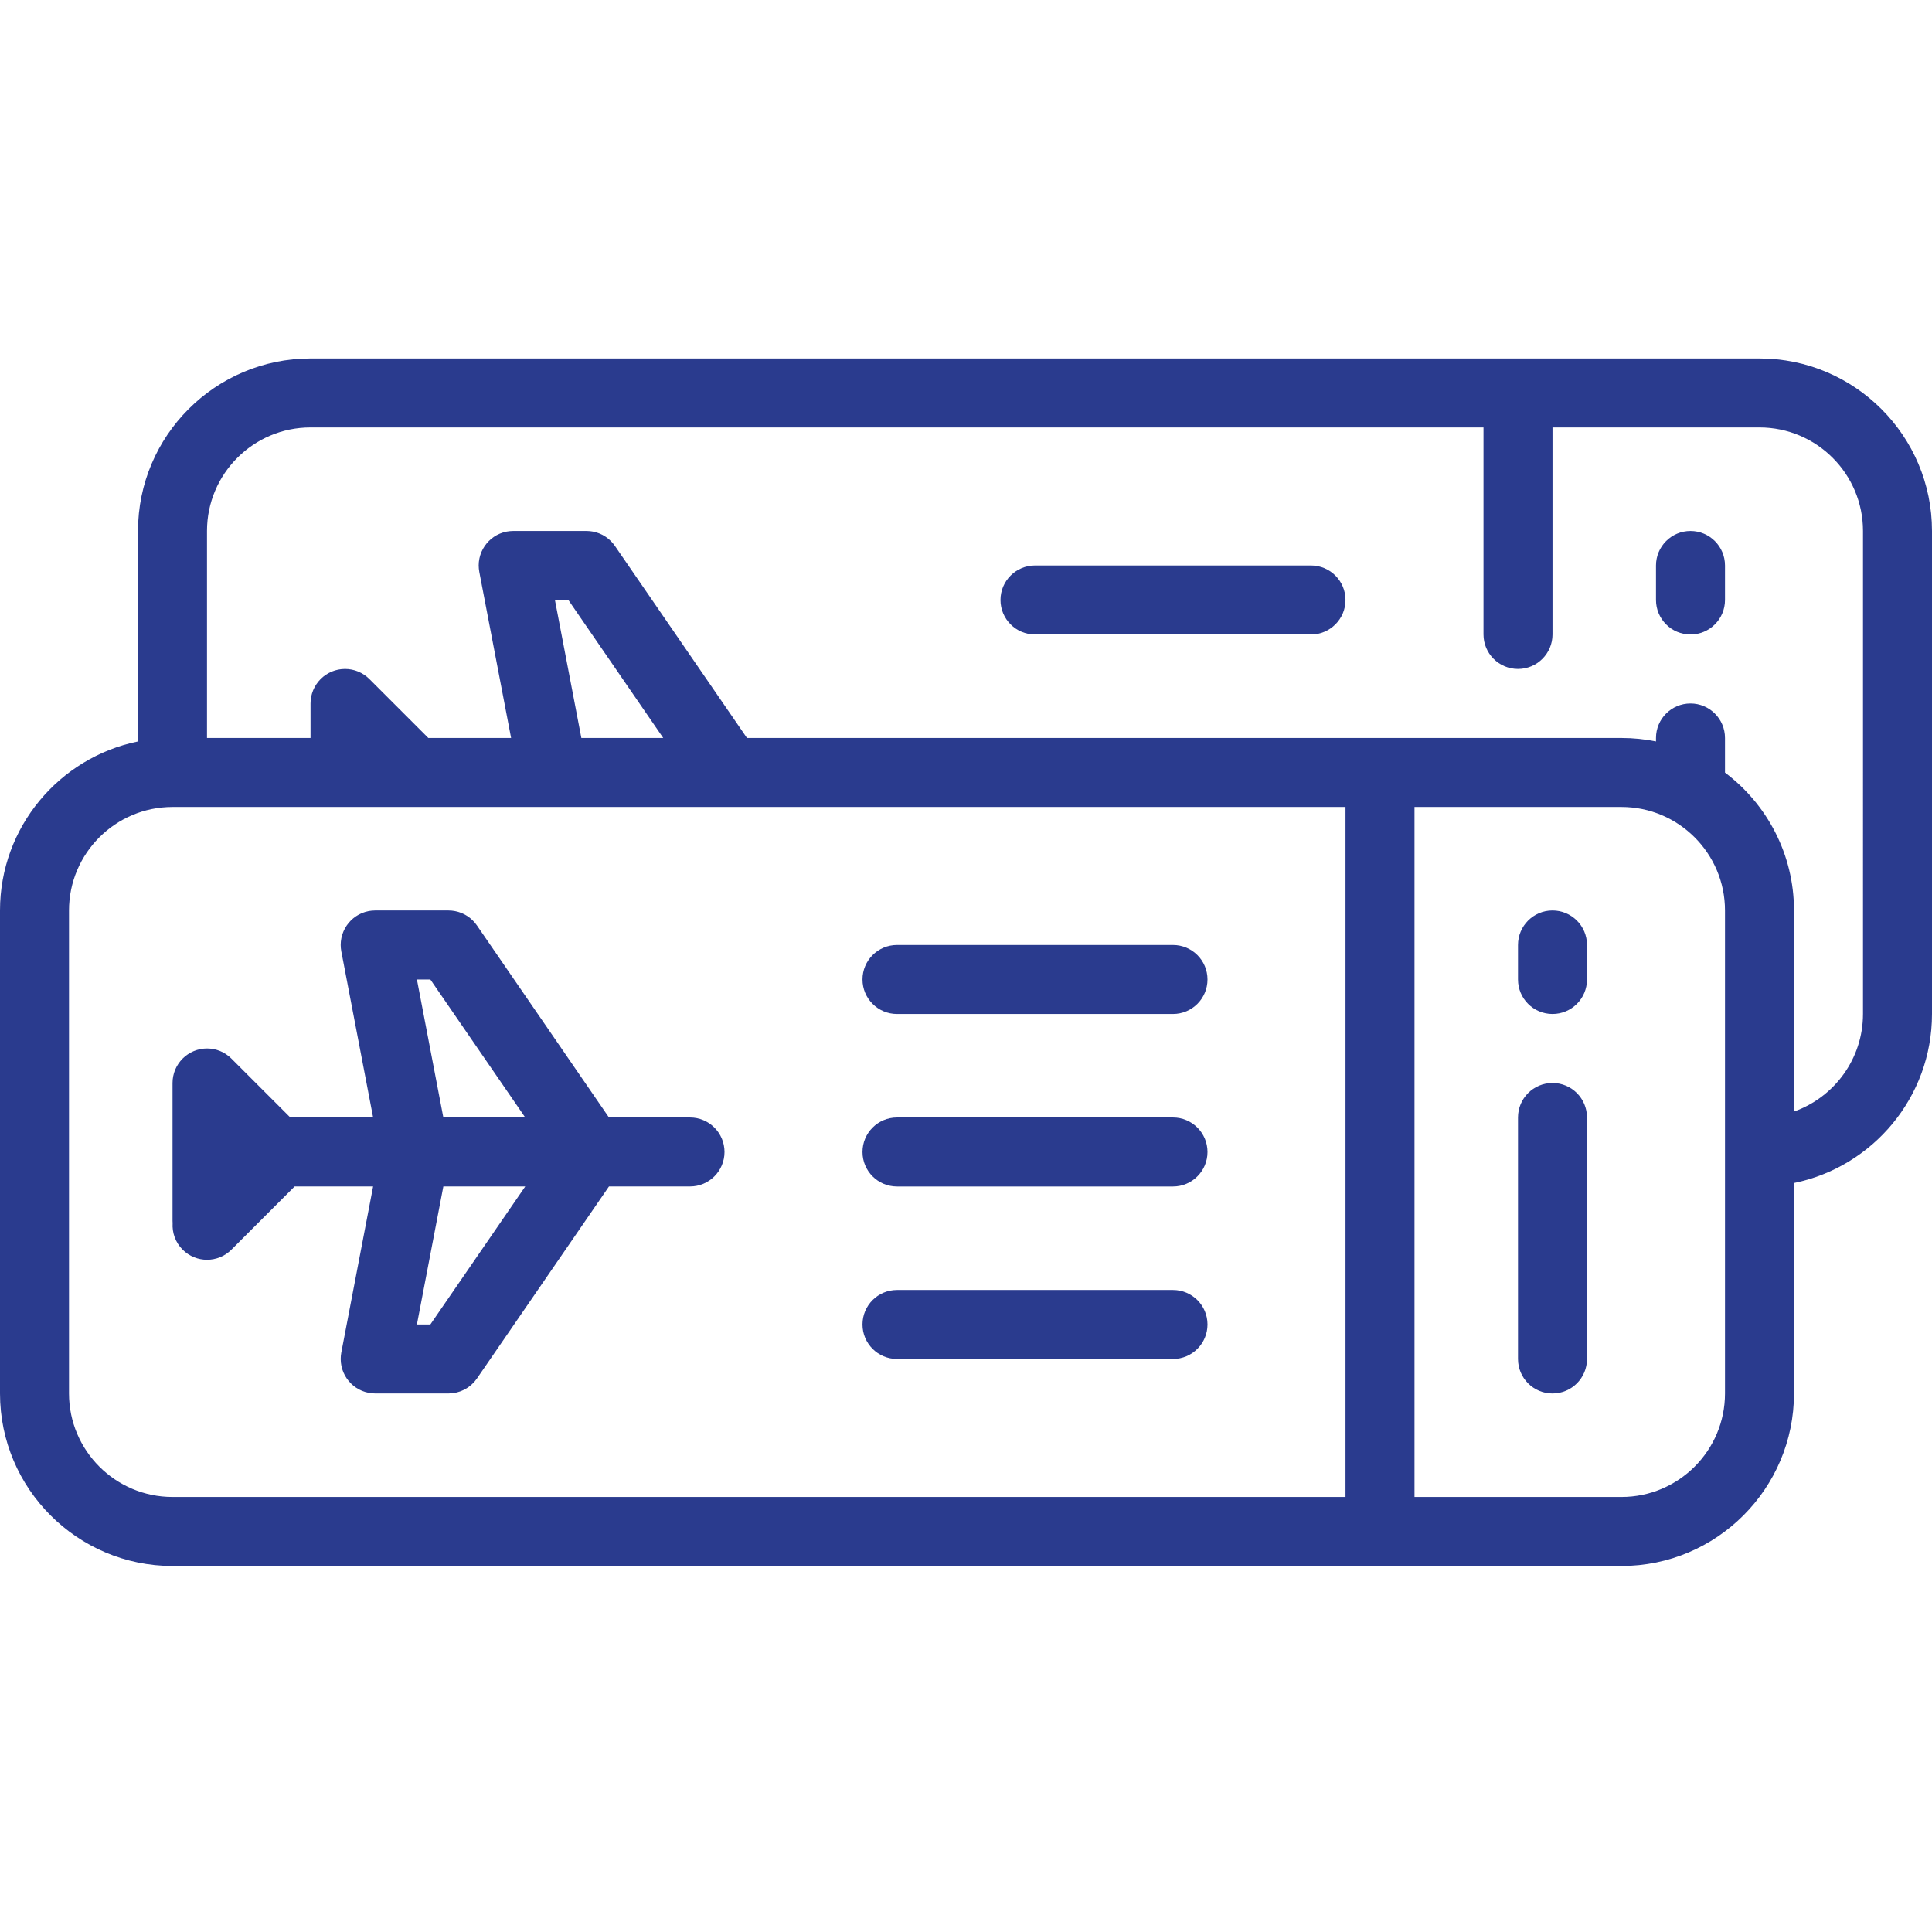 <?xml version="1.0" encoding="utf-8"?>
<!-- Generator: Adobe Illustrator 16.0.0, SVG Export Plug-In . SVG Version: 6.00 Build 0)  -->
<!DOCTYPE svg PUBLIC "-//W3C//DTD SVG 1.1//EN" "http://www.w3.org/Graphics/SVG/1.1/DTD/svg11.dtd">
<svg version="1.1" id="Layer_1" xmlns="http://www.w3.org/2000/svg" xmlns:xlink="http://www.w3.org/1999/xlink" x="0px" y="0px"
	 width="512px" height="512px" viewBox="0 0 512 512" enable-background="new 0 0 512 512" xml:space="preserve">
<g>
	<path fill="#2A3B8E" d="M182.857,296.143h-21.475l-34.99-50.894c-0.06-0.087-0.127-0.163-0.19-0.248
		c-0.108-0.146-0.215-0.294-0.331-0.433c-0.107-0.129-0.224-0.25-0.337-0.371c-0.085-0.094-0.169-0.188-0.259-0.277
		c-0.135-0.133-0.275-0.256-0.417-0.379c-0.08-0.07-0.159-0.143-0.241-0.211c-0.146-0.117-0.297-0.227-0.448-0.334
		c-0.09-0.066-0.179-0.132-0.272-0.193c-0.144-0.096-0.292-0.182-0.439-0.267c-0.112-0.065-0.223-0.133-0.337-0.193
		c-0.133-0.069-0.268-0.132-0.403-0.194c-0.139-0.064-0.275-0.129-0.417-0.188c-0.121-0.049-0.245-0.09-0.367-0.133
		c-0.159-0.058-0.316-0.115-0.479-0.163c-0.12-0.035-0.241-0.062-0.362-0.093c-0.166-0.041-0.33-0.084-0.5-0.116
		c-0.14-0.027-0.283-0.044-0.425-0.065c-0.15-0.021-0.297-0.047-0.449-0.061c-0.197-0.018-0.395-0.023-0.592-0.029
		c-0.089-0.004-0.177-0.016-0.269-0.016h-0.074c-0.004,0-0.01,0-0.015,0H99.429c-0.119,0-0.235,0.014-0.354,0.02
		c-0.168,0.006-0.336,0.008-0.505,0.024c-0.191,0.019-0.376,0.05-0.563,0.077c-0.1,0.017-0.198,0.023-0.298,0.042
		c-0.015,0.003-0.03,0.008-0.044,0.011c-0.217,0.043-0.428,0.099-0.639,0.157c-0.084,0.022-0.171,0.04-0.255,0.065
		c-0.193,0.058-0.38,0.13-0.568,0.201c-0.098,0.036-0.2,0.068-0.297,0.107c-0.139,0.059-0.273,0.129-0.409,0.193
		c-0.137,0.065-0.277,0.126-0.411,0.198c-0.073,0.04-0.142,0.087-0.214,0.128c-0.188,0.107-0.375,0.216-0.552,0.336
		c-0.012,0.007-0.021,0.016-0.032,0.023c-0.477,0.325-0.92,0.691-1.322,1.094c-0.008,0.009-0.014,0.017-0.021,0.024
		c-0.197,0.199-0.385,0.405-0.562,0.62c-0.11,0.132-0.208,0.273-0.311,0.413c-0.069,0.094-0.144,0.185-0.21,0.281
		c-0.143,0.212-0.274,0.431-0.4,0.653c-0.018,0.031-0.039,0.061-0.056,0.092c-0.113,0.207-0.212,0.42-0.31,0.637
		c-0.024,0.054-0.053,0.104-0.077,0.158c-0.072,0.166-0.129,0.34-0.191,0.512c-0.039,0.109-0.084,0.217-0.12,0.328
		c-0.039,0.122-0.065,0.248-0.099,0.372c-0.046,0.168-0.095,0.336-0.13,0.507c-0.019,0.085-0.027,0.174-0.042,0.259
		c-0.039,0.215-0.077,0.431-0.1,0.65c-0.007,0.069-0.008,0.142-0.014,0.212c-0.019,0.234-0.035,0.471-0.035,0.708
		c0,0.014-0.002,0.026-0.002,0.04c0,0.094,0.012,0.184,0.014,0.277c0.006,0.197,0.012,0.393,0.03,0.589
		c0.017,0.182,0.048,0.358,0.076,0.538c0.016,0.105,0.024,0.211,0.044,0.316l0.021,0.104c0.002,0.009,0.003,0.019,0.006,0.027
		l8.401,43.86H76.93l-15.608-15.607c-0.061-0.061-0.128-0.113-0.189-0.172c-0.156-0.147-0.311-0.295-0.477-0.431
		c-0.119-0.099-0.245-0.185-0.368-0.274c-0.117-0.087-0.231-0.178-0.352-0.258c-0.135-0.091-0.275-0.17-0.414-0.252
		c-0.119-0.07-0.234-0.145-0.355-0.21c-0.135-0.072-0.274-0.134-0.412-0.199c-0.134-0.062-0.265-0.129-0.401-0.187
		c-0.129-0.053-0.261-0.096-0.391-0.143c-0.151-0.055-0.3-0.113-0.456-0.16c-0.125-0.037-0.252-0.064-0.378-0.097
		c-0.163-0.042-0.324-0.087-0.489-0.12c-0.138-0.027-0.279-0.043-0.418-0.064c-0.155-0.022-0.309-0.051-0.466-0.066
		c-0.231-0.023-0.463-0.03-0.694-0.036c-0.071,0-0.136-0.009-0.205-0.009c-0.068,0-0.133,0.009-0.202,0.01
		c-0.232,0.005-0.463,0.013-0.694,0.035c-0.158,0.016-0.311,0.045-0.466,0.068c-0.139,0.02-0.28,0.036-0.418,0.063
		c-0.166,0.033-0.327,0.077-0.489,0.12c-0.125,0.032-0.254,0.06-0.378,0.098c-0.155,0.047-0.305,0.104-0.456,0.16
		c-0.13,0.047-0.262,0.09-0.391,0.143c-0.137,0.057-0.269,0.123-0.401,0.186c-0.138,0.065-0.276,0.126-0.411,0.199
		c-0.121,0.064-0.238,0.14-0.355,0.211c-0.138,0.082-0.279,0.16-0.414,0.251c-0.121,0.081-0.236,0.171-0.352,0.259
		c-0.124,0.091-0.248,0.176-0.368,0.273c-0.166,0.137-0.321,0.283-0.477,0.432c-0.062,0.059-0.129,0.11-0.189,0.171
		c-0.064,0.063-0.119,0.135-0.182,0.201c-0.143,0.151-0.287,0.303-0.419,0.464c-0.104,0.127-0.195,0.26-0.291,0.391
		c-0.082,0.109-0.166,0.215-0.241,0.328c-0.097,0.145-0.182,0.295-0.27,0.443c-0.064,0.107-0.131,0.213-0.191,0.324
		c-0.079,0.146-0.146,0.299-0.217,0.449c-0.056,0.121-0.117,0.239-0.168,0.363c-0.06,0.145-0.109,0.292-0.161,0.438
		c-0.048,0.135-0.101,0.267-0.142,0.405c-0.044,0.147-0.078,0.297-0.114,0.445c-0.035,0.141-0.074,0.279-0.103,0.422
		c-0.035,0.173-0.055,0.348-0.08,0.523c-0.017,0.121-0.04,0.239-0.053,0.361c-0.03,0.303-0.045,0.607-0.045,0.911v36.564
		c0,0.187,0.017,0.369,0.027,0.552c-0.164,2.533,0.714,5.121,2.649,7.057c1.784,1.785,4.124,2.678,6.464,2.678
		c2.341,0,4.68-0.893,6.465-2.678l16.751-16.751h20.799l-8.399,43.862c-0.002,0.008-0.003,0.018-0.006,0.027l-0.021,0.104
		c-0.021,0.104-0.027,0.21-0.044,0.315c-0.027,0.178-0.058,0.356-0.076,0.538c-0.019,0.198-0.024,0.394-0.029,0.589
		c0,0.094-0.012,0.184-0.012,0.277c0,0.014,0.002,0.026,0.002,0.041c0.001,0.236,0.017,0.473,0.035,0.707
		c0.006,0.07,0.006,0.143,0.014,0.213c0.023,0.219,0.061,0.434,0.1,0.649c0.015,0.086,0.024,0.174,0.042,0.259
		c0.035,0.172,0.084,0.338,0.13,0.508c0.033,0.124,0.061,0.25,0.099,0.372c0.036,0.11,0.081,0.218,0.12,0.327
		c0.062,0.172,0.119,0.346,0.191,0.513c0.023,0.054,0.052,0.104,0.077,0.157c0.097,0.217,0.196,0.43,0.31,0.637
		c0.017,0.032,0.038,0.061,0.056,0.092c0.125,0.223,0.256,0.443,0.4,0.654c0.065,0.097,0.141,0.186,0.21,0.28
		c0.103,0.14,0.201,0.281,0.311,0.414c0.177,0.215,0.366,0.421,0.562,0.619c0.007,0.009,0.014,0.017,0.021,0.024
		c0.402,0.403,0.846,0.77,1.322,1.094c0.012,0.008,0.021,0.016,0.032,0.023c0.178,0.12,0.364,0.228,0.552,0.336
		c0.072,0.041,0.141,0.088,0.214,0.129c0.134,0.071,0.274,0.132,0.411,0.197c0.136,0.064,0.27,0.135,0.409,0.193
		c0.097,0.039,0.199,0.072,0.297,0.108c0.188,0.071,0.375,0.143,0.568,0.201c0.083,0.024,0.17,0.042,0.255,0.065
		c0.211,0.057,0.422,0.113,0.639,0.156c0.015,0.004,0.029,0.008,0.044,0.012c0.138,0.025,0.275,0.039,0.413,0.059
		s0.273,0.046,0.413,0.061c0.303,0.03,0.605,0.047,0.905,0.047c0.018,0,0.033-0.002,0.05-0.002h19.345
		c0.005,0,0.01,0.001,0.015,0.001c0.027,0,0.054-0.005,0.081-0.005c0.319-0.002,0.634-0.021,0.945-0.056
		c0.091-0.011,0.18-0.028,0.271-0.041c0.253-0.035,0.503-0.079,0.749-0.135c0.097-0.022,0.193-0.05,0.291-0.074
		c0.238-0.063,0.471-0.133,0.701-0.214c0.098-0.034,0.195-0.07,0.292-0.107c0.229-0.09,0.453-0.189,0.672-0.296
		c0.089-0.044,0.18-0.083,0.268-0.13c0.292-0.154,0.578-0.32,0.852-0.504c0.059-0.041,0.113-0.088,0.171-0.129
		c0.215-0.152,0.424-0.312,0.625-0.482c0.098-0.083,0.192-0.174,0.288-0.262c0.162-0.149,0.317-0.304,0.468-0.465
		c0.085-0.092,0.169-0.182,0.251-0.276c0.187-0.216,0.362-0.441,0.528-0.675c0.028-0.039,0.062-0.072,0.089-0.113l34.989-50.897
		h21.475c5.049,0,9.143-4.094,9.143-9.144C192,300.236,187.906,296.143,182.857,296.143z M110.488,259.571h3.559l25.143,36.571
		h-21.699L110.488,259.571z M139.19,314.429L114.047,351h-3.559l7.003-36.571H139.19z"/>
	<path fill="#2A3B8E" d="M310.857,341.857h-73.143c-5.049,0-9.143,4.094-9.143,9.143s4.094,9.143,9.143,9.143h73.143
		c5.049,0,9.143-4.094,9.143-9.143S315.906,341.857,310.857,341.857z"/>
	<path fill="#2A3B8E" d="M310.857,296.143h-73.143c-5.049,0-9.143,4.094-9.143,9.143c0,5.05,4.094,9.144,9.143,9.144h73.143
		c5.049,0,9.143-4.094,9.143-9.144C320,300.236,315.906,296.143,310.857,296.143z"/>
	<path fill="#2A3B8E" d="M237.714,268.715h73.143c5.049,0,9.143-4.094,9.143-9.144c0-5.049-4.094-9.143-9.143-9.143h-73.143
		c-5.049,0-9.143,4.094-9.143,9.143C228.571,264.621,232.665,268.715,237.714,268.715z"/>
	<path fill="#2A3B8E" d="M411.429,287c-5.049,0-9.143,4.094-9.143,9.143v64c0,5.049,4.094,9.143,9.143,9.143
		s9.143-4.094,9.143-9.143v-64C420.571,291.094,416.478,287,411.429,287z"/>
	<path fill="#2A3B8E" d="M411.429,241.285c-5.049,0-9.143,4.094-9.143,9.144v9.143c0,5.05,4.094,9.144,9.143,9.144
		s9.143-4.094,9.143-9.144v-9.143C420.571,245.379,416.478,241.285,411.429,241.285z"/>
	<path fill="#2A3B8E" d="M466.286,95h-384c-25.207,0-45.714,20.507-45.714,45.714v55.777C15.731,200.739,0,219.209,0,241.285v128
		C0,394.492,20.507,415,45.714,415h384c25.207,0,45.715-20.508,45.715-45.715v-55.776c20.84-4.248,36.571-22.718,36.571-44.794v-128
		C512,115.507,491.492,95,466.286,95z M18.286,369.285v-128c0-15.123,12.305-27.428,27.429-27.428h147.417
		c0.006,0,0.013,0.001,0.019,0.001c0.004,0,0.01-0.001,0.015-0.001h163.407v182.856H45.714
		C30.591,396.714,18.286,384.409,18.286,369.285z M147.06,159h3.559l25.143,36.571h-21.698L147.06,159z M457.143,369.285
		c0,15.124-12.305,27.429-27.429,27.429h-54.856V213.857h54.856c15.124,0,27.429,12.305,27.429,27.428V369.285z M493.714,268.715
		c0,11.918-7.645,22.08-18.285,25.855v-53.285c0-14.923-7.189-28.197-18.286-36.546v-9.168c0-5.049-4.094-9.143-9.143-9.143
		s-9.143,4.094-9.143,9.143v0.92c-2.956-0.603-6.013-0.92-9.144-0.92H197.953l-34.99-50.894c-0.06-0.086-0.127-0.162-0.188-0.246
		c-0.108-0.147-0.216-0.296-0.333-0.436c-0.106-0.127-0.22-0.245-0.332-0.365c-0.089-0.095-0.174-0.193-0.266-0.283
		c-0.132-0.129-0.269-0.249-0.407-0.369c-0.084-0.073-0.166-0.15-0.252-0.221c-0.142-0.114-0.288-0.221-0.436-0.326
		c-0.095-0.068-0.188-0.138-0.286-0.204c-0.138-0.091-0.281-0.175-0.424-0.258c-0.117-0.069-0.233-0.139-0.353-0.203
		c-0.127-0.066-0.257-0.125-0.388-0.186c-0.143-0.067-0.286-0.135-0.432-0.194c-0.115-0.047-0.233-0.086-0.35-0.128
		c-0.165-0.06-0.328-0.119-0.497-0.168c-0.113-0.033-0.226-0.059-0.34-0.088c-0.173-0.043-0.344-0.088-0.52-0.122
		c-0.133-0.025-0.268-0.041-0.401-0.062c-0.157-0.022-0.313-0.049-0.472-0.063c-0.187-0.019-0.375-0.022-0.562-0.029
		c-0.1-0.002-0.195-0.014-0.296-0.014h-0.081c-0.001,0-0.002,0-0.004,0H136c-0.12,0-0.235,0.014-0.354,0.018
		c-0.168,0.007-0.334,0.009-0.504,0.025c-0.191,0.018-0.377,0.049-0.564,0.078c-0.1,0.016-0.198,0.023-0.297,0.041
		c-0.015,0.003-0.029,0.008-0.044,0.012c-0.217,0.042-0.427,0.098-0.639,0.156c-0.084,0.023-0.171,0.04-0.255,0.065
		c-0.193,0.058-0.381,0.13-0.568,0.201c-0.099,0.037-0.2,0.068-0.297,0.108c-0.14,0.058-0.273,0.128-0.409,0.193
		c-0.137,0.065-0.278,0.125-0.412,0.198c-0.073,0.04-0.142,0.086-0.213,0.128c-0.188,0.107-0.375,0.216-0.552,0.336
		c-0.011,0.007-0.021,0.016-0.032,0.024c-0.477,0.325-0.92,0.69-1.322,1.094c-0.008,0.008-0.014,0.016-0.022,0.024
		c-0.196,0.199-0.385,0.405-0.562,0.62c-0.11,0.132-0.208,0.274-0.311,0.414c-0.07,0.094-0.144,0.184-0.21,0.281
		c-0.143,0.211-0.274,0.431-0.4,0.653c-0.017,0.031-0.039,0.061-0.056,0.092c-0.113,0.207-0.213,0.42-0.31,0.636
		c-0.024,0.054-0.052,0.104-0.077,0.158c-0.072,0.167-0.129,0.341-0.19,0.512c-0.039,0.11-0.085,0.217-0.12,0.328
		c-0.039,0.122-0.065,0.248-0.1,0.373c-0.045,0.168-0.095,0.336-0.13,0.507c-0.018,0.084-0.027,0.172-0.042,0.258
		c-0.039,0.215-0.077,0.431-0.1,0.65c-0.007,0.07-0.008,0.142-0.014,0.212c-0.02,0.234-0.036,0.47-0.036,0.708
		c0,0.014-0.002,0.026-0.002,0.04c0,0.094,0.011,0.184,0.014,0.278c0.006,0.196,0.011,0.392,0.03,0.588
		c0.017,0.182,0.048,0.359,0.075,0.538c0.016,0.105,0.024,0.21,0.044,0.315l0.021,0.105c0.002,0.009,0.003,0.018,0.005,0.027
		l8.4,43.86h-21.942l-15.608-15.608c-0.061-0.061-0.128-0.113-0.189-0.171c-0.156-0.147-0.311-0.295-0.477-0.431
		c-0.119-0.099-0.245-0.184-0.368-0.274c-0.117-0.087-0.231-0.177-0.352-0.259c-0.135-0.09-0.275-0.168-0.414-0.251
		c-0.119-0.071-0.234-0.146-0.355-0.21c-0.135-0.072-0.274-0.134-0.412-0.199c-0.133-0.062-0.265-0.129-0.401-0.186
		c-0.129-0.055-0.261-0.097-0.391-0.144c-0.151-0.055-0.3-0.113-0.456-0.16c-0.125-0.038-0.253-0.065-0.378-0.097
		c-0.163-0.041-0.324-0.087-0.489-0.12c-0.138-0.028-0.279-0.044-0.418-0.063c-0.155-0.023-0.309-0.053-0.466-0.068
		c-0.23-0.022-0.462-0.029-0.693-0.035c-0.071,0-0.136-0.01-0.205-0.01c-0.069,0-0.134,0.01-0.203,0.011
		c-0.232,0.005-0.462,0.013-0.693,0.036c-0.158,0.014-0.311,0.044-0.466,0.066c-0.14,0.021-0.28,0.037-0.418,0.064
		c-0.166,0.033-0.327,0.078-0.489,0.12c-0.125,0.032-0.253,0.06-0.378,0.097c-0.156,0.047-0.305,0.105-0.456,0.16
		c-0.13,0.047-0.262,0.09-0.391,0.143c-0.137,0.058-0.269,0.124-0.401,0.187c-0.139,0.065-0.277,0.126-0.412,0.199
		c-0.121,0.065-0.238,0.14-0.355,0.21c-0.138,0.082-0.279,0.161-0.414,0.252c-0.121,0.081-0.235,0.171-0.352,0.258
		c-0.124,0.092-0.248,0.178-0.368,0.274c-0.166,0.136-0.321,0.283-0.477,0.431c-0.062,0.06-0.129,0.111-0.189,0.172
		c-0.064,0.064-0.119,0.135-0.182,0.201c-0.143,0.152-0.287,0.303-0.419,0.464c-0.104,0.127-0.196,0.259-0.292,0.391
		c-0.081,0.11-0.166,0.215-0.241,0.328c-0.097,0.146-0.182,0.295-0.27,0.443c-0.064,0.107-0.132,0.212-0.191,0.323
		c-0.079,0.147-0.146,0.3-0.217,0.451c-0.056,0.119-0.117,0.238-0.168,0.361c-0.06,0.146-0.108,0.293-0.161,0.439
		c-0.048,0.135-0.101,0.268-0.142,0.405c-0.045,0.147-0.078,0.298-0.114,0.446c-0.036,0.141-0.075,0.278-0.103,0.422
		c-0.034,0.172-0.055,0.347-0.08,0.521c-0.017,0.121-0.04,0.24-0.053,0.362c-0.029,0.304-0.045,0.606-0.045,0.911v9.136H54.857
		v-54.857c0-15.124,12.305-27.429,27.429-27.429h310.857v54.857c0,5.048,4.094,9.142,9.144,9.142c5.049,0,9.143-4.094,9.143-9.142
		v-54.857h54.857c15.123,0,27.428,12.305,27.428,27.429V268.715z"/>
	<path fill="#2A3B8E" d="M347.429,149.857h-73.144c-5.049,0-9.143,4.094-9.143,9.143s4.094,9.143,9.143,9.143h73.144
		c5.049,0,9.143-4.094,9.143-9.143S352.478,149.857,347.429,149.857z"/>
	<path fill="#2A3B8E" d="M448,140.714c-5.049,0-9.143,4.094-9.143,9.143V159c0,5.049,4.094,9.143,9.143,9.143
		s9.143-4.094,9.143-9.143v-9.143C457.143,144.808,453.049,140.714,448,140.714z"/>
</g>
</svg>
